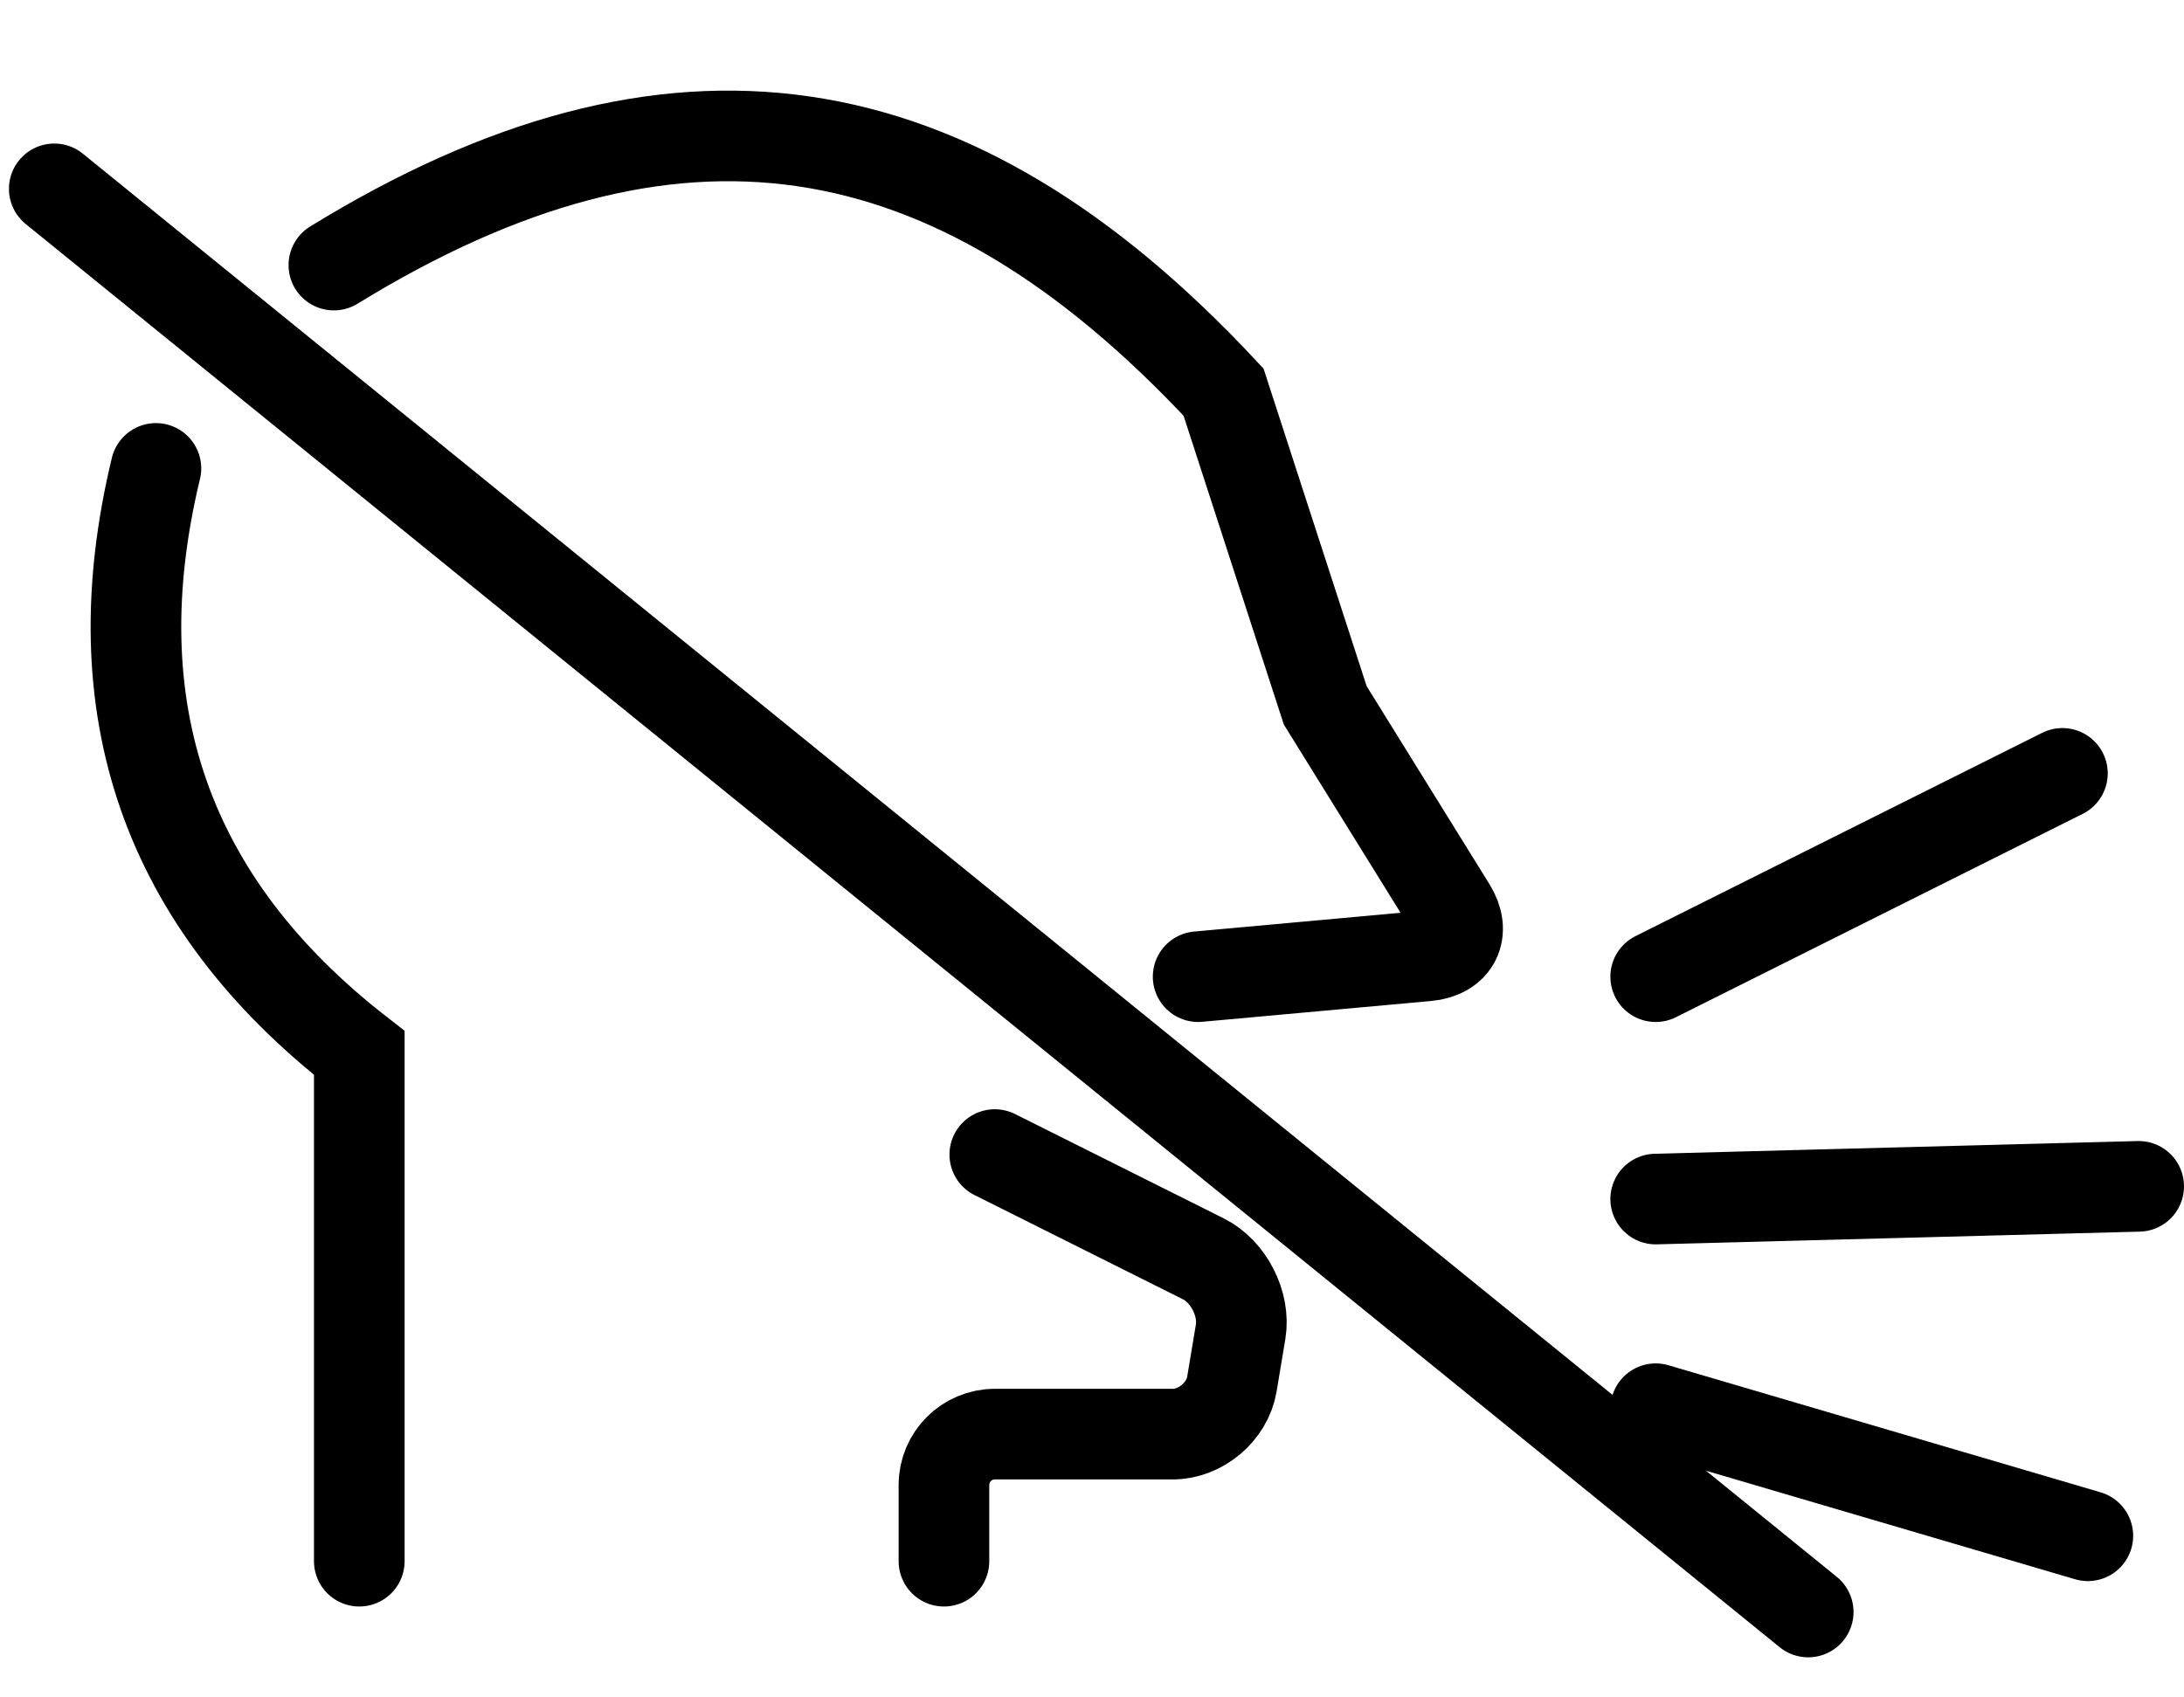 <?xml version="1.0" standalone="no"?><!-- Generator: Gravit.io --><svg xmlns="http://www.w3.org/2000/svg" xmlns:xlink="http://www.w3.org/1999/xlink" style="isolation:isolate" viewBox="0 0 96.395 74.923" width="96.395" height="74.923"><defs><clipPath id="_clipPath_9oLVr5h1PE6qN15qNTxNkW6GYRTWbGUu"><rect width="96.395" height="74.923"/></clipPath></defs><g clip-path="url(#_clipPath_9oLVr5h1PE6qN15qNTxNkW6GYRTWbGUu)"><g style="isolation:isolate" id="feature-service"><g style="isolation:isolate" id="service4"><path d=" M 15.858 68.923 L 15.858 46.484 C 7.311 39.844 4.331 31.253 6.882 20.679" fill="none" vector-effect="non-scaling-stroke" stroke-width="4" stroke="rgb(0,0,0)" stroke-linejoin="miter" stroke-linecap="round" stroke-miterlimit="3"/><path d=" M 14.736 11.703 C 29.642 2.542 41.994 4.423 54.004 17.313 L 58.492 31.14 L 64.041 40.089 C 64.694 41.141 64.222 42.087 62.989 42.199 L 52.882 43.118" fill="none" vector-effect="non-scaling-stroke" stroke-width="4" stroke="rgb(0,0,0)" stroke-linejoin="miter" stroke-linecap="round" stroke-miterlimit="3"/><path d=" M 41.663 68.923 L 41.663 65.557 C 41.663 64.318 42.668 63.313 43.907 63.313 L 51.76 63.313 C 52.999 63.313 54.17 62.321 54.373 61.099 L 54.757 58.794 C 54.961 57.573 54.227 56.131 53.119 55.578 L 43.907 50.971" fill="none" vector-effect="non-scaling-stroke" stroke-width="4" stroke="rgb(0,0,0)" stroke-linejoin="miter" stroke-linecap="round" stroke-miterlimit="3"/><line x1="2.395" y1="8.337" x2="79.809" y2="71.166" vector-effect="non-scaling-stroke" stroke-width="4" stroke="rgb(0,0,0)" stroke-linejoin="miter" stroke-linecap="round" stroke-miterlimit="3"/><line x1="73.077" y1="43.118" x2="91.029" y2="34.142" vector-effect="non-scaling-stroke" stroke-width="4" stroke="rgb(0,0,0)" stroke-linejoin="miter" stroke-linecap="round" stroke-miterlimit="3"/><line x1="73.077" y1="52.935" x2="94.395" y2="52.374" vector-effect="non-scaling-stroke" stroke-width="4" stroke="rgb(0,0,0)" stroke-linejoin="miter" stroke-linecap="round" stroke-miterlimit="3"/><line x1="73.077" y1="62.191" x2="92.151" y2="67.801" vector-effect="non-scaling-stroke" stroke-width="4" stroke="rgb(0,0,0)" stroke-linejoin="miter" stroke-linecap="round" stroke-miterlimit="3"/></g></g></g></svg>